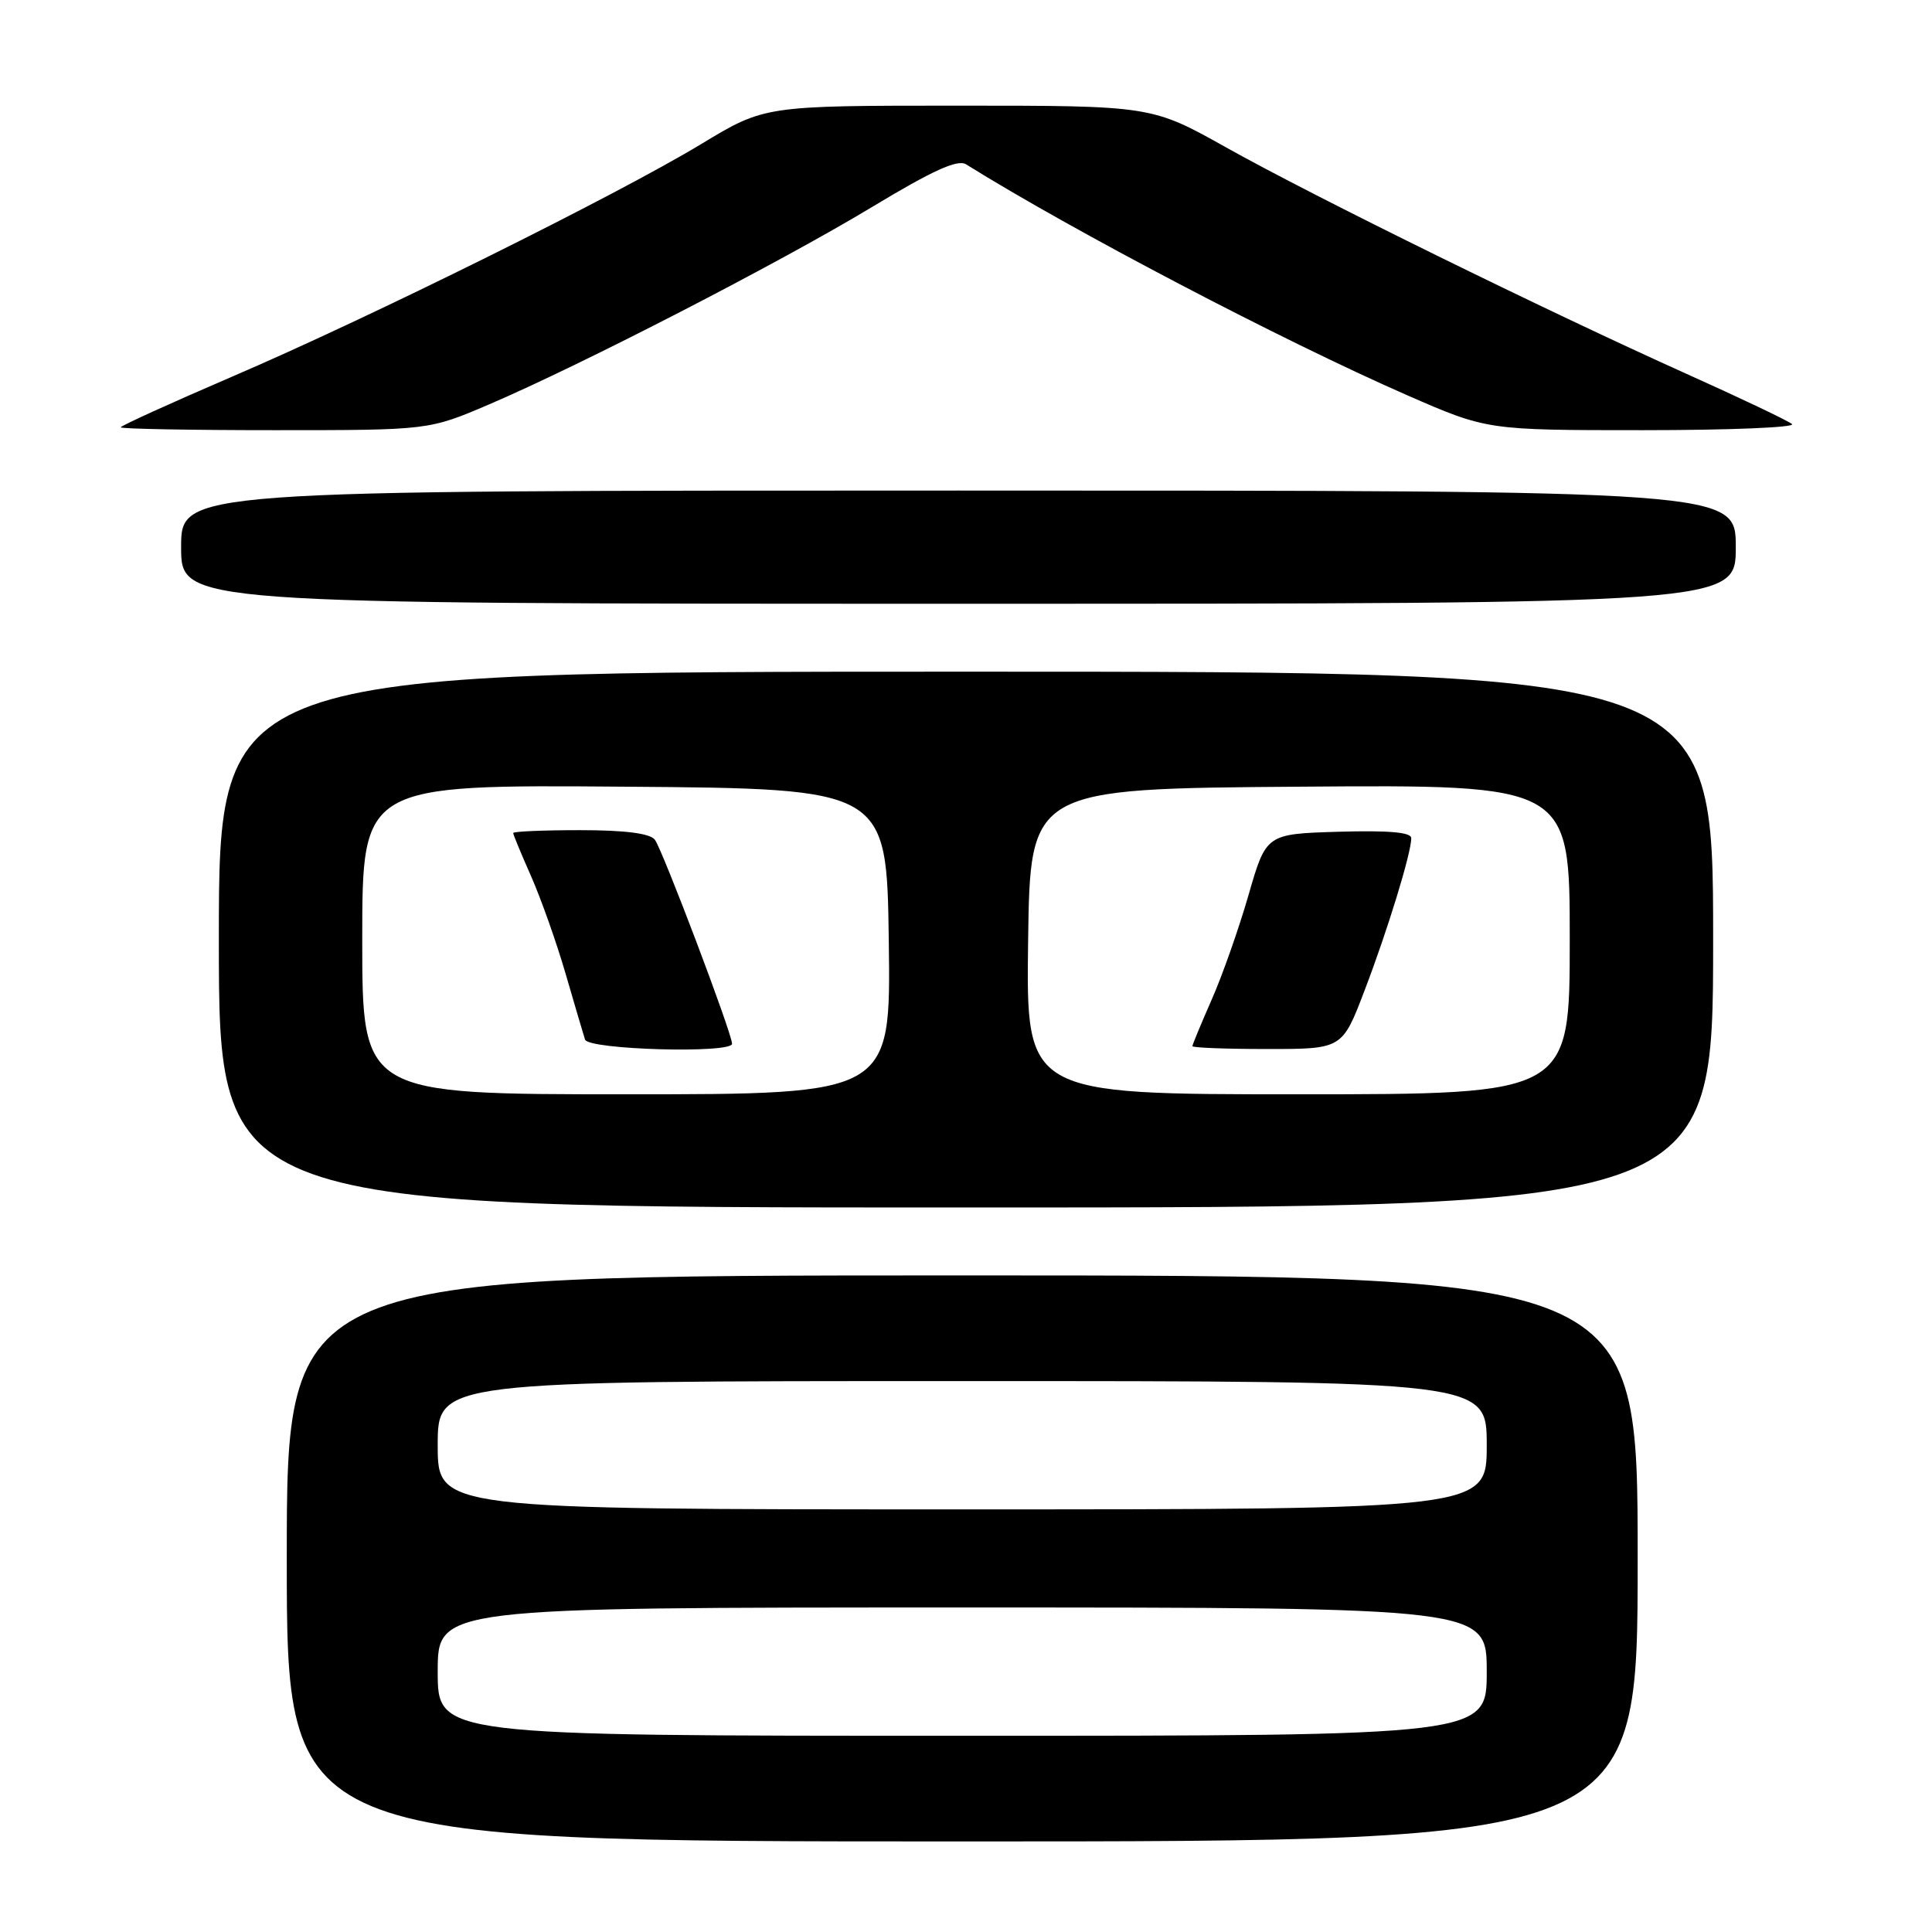 <?xml version="1.0" encoding="UTF-8" standalone="no"?>
<!DOCTYPE svg PUBLIC "-//W3C//DTD SVG 1.1//EN" "http://www.w3.org/Graphics/SVG/1.1/DTD/svg11.dtd" >
<svg xmlns="http://www.w3.org/2000/svg" xmlns:xlink="http://www.w3.org/1999/xlink" version="1.1" viewBox="0 0 256 256">
 <g >
 <path fill="currentColor"
d=" M 217.00 206.50 C 217.00 169.00 217.00 169.00 127.50 169.00 C 38.00 169.00 38.00 169.00 38.00 206.50 C 38.00 244.00 38.00 244.00 127.50 244.00 C 217.00 244.00 217.00 244.00 217.00 206.50 Z  M 227.00 124.50 C 227.00 89.00 227.00 89.00 128.00 89.00 C 29.00 89.00 29.00 89.00 29.00 124.50 C 29.00 160.00 29.00 160.00 128.00 160.00 C 227.00 160.00 227.00 160.00 227.00 124.50 Z  M 230.00 72.50 C 230.00 65.00 230.00 65.00 127.00 65.00 C 24.00 65.00 24.00 65.00 24.00 72.50 C 24.00 80.00 24.00 80.00 127.00 80.00 C 230.00 80.00 230.00 80.00 230.00 72.50 Z  M 64.82 53.58 C 77.07 48.33 103.24 34.85 115.50 27.46 C 123.58 22.58 126.89 21.08 128.00 21.77 C 142.15 30.59 169.80 45.07 186.41 52.35 C 197.04 57.00 197.04 57.00 217.72 57.00 C 229.09 57.00 237.97 56.64 237.45 56.19 C 236.93 55.75 230.65 52.76 223.50 49.55 C 204.80 41.14 174.12 26.06 162.55 19.58 C 152.59 14.00 152.59 14.00 126.96 14.00 C 101.32 14.00 101.32 14.00 92.91 19.09 C 81.71 25.86 49.07 42.05 30.75 49.91 C 22.64 53.40 16.00 56.42 16.00 56.62 C 16.00 56.83 25.19 57.00 36.41 57.00 C 56.82 57.00 56.82 57.00 64.82 53.58 Z  M 58.00 221.50 C 58.00 213.00 58.00 213.00 127.50 213.00 C 197.00 213.00 197.00 213.00 197.00 221.50 C 197.00 230.00 197.00 230.00 127.50 230.00 C 58.00 230.00 58.00 230.00 58.00 221.50 Z  M 58.00 191.50 C 58.00 183.00 58.00 183.00 127.50 183.00 C 197.00 183.00 197.00 183.00 197.00 191.50 C 197.00 200.00 197.00 200.00 127.50 200.00 C 58.00 200.00 58.00 200.00 58.00 191.50 Z  M 48.00 124.49 C 48.00 103.97 48.00 103.97 82.75 104.24 C 117.50 104.50 117.50 104.50 117.77 124.75 C 118.04 145.00 118.04 145.00 83.02 145.00 C 48.00 145.00 48.00 145.00 48.00 124.49 Z  M 97.00 138.30 C 97.00 136.93 87.74 112.48 86.76 111.25 C 86.09 110.42 82.78 110.00 76.88 110.00 C 71.99 110.00 68.00 110.17 68.00 110.38 C 68.00 110.58 69.08 113.19 70.40 116.17 C 71.71 119.15 73.76 124.94 74.95 129.04 C 76.14 133.14 77.30 137.06 77.52 137.75 C 77.97 139.10 97.00 139.63 97.00 138.30 Z  M 136.23 124.75 C 136.50 104.50 136.50 104.50 172.25 104.24 C 208.00 103.97 208.00 103.97 208.00 124.49 C 208.00 145.00 208.00 145.00 171.98 145.00 C 135.96 145.00 135.96 145.00 136.23 124.75 Z  M 180.81 131.25 C 183.88 123.22 187.00 113.03 187.00 111.06 C 187.00 110.28 184.05 110.02 177.39 110.21 C 167.77 110.50 167.77 110.50 165.43 118.62 C 164.14 123.09 161.94 129.33 160.54 132.49 C 159.15 135.66 158.00 138.42 158.00 138.62 C 158.00 138.83 162.47 139.00 167.93 139.00 C 177.85 139.00 177.85 139.00 180.81 131.25 Z "/>
</g>
</svg>